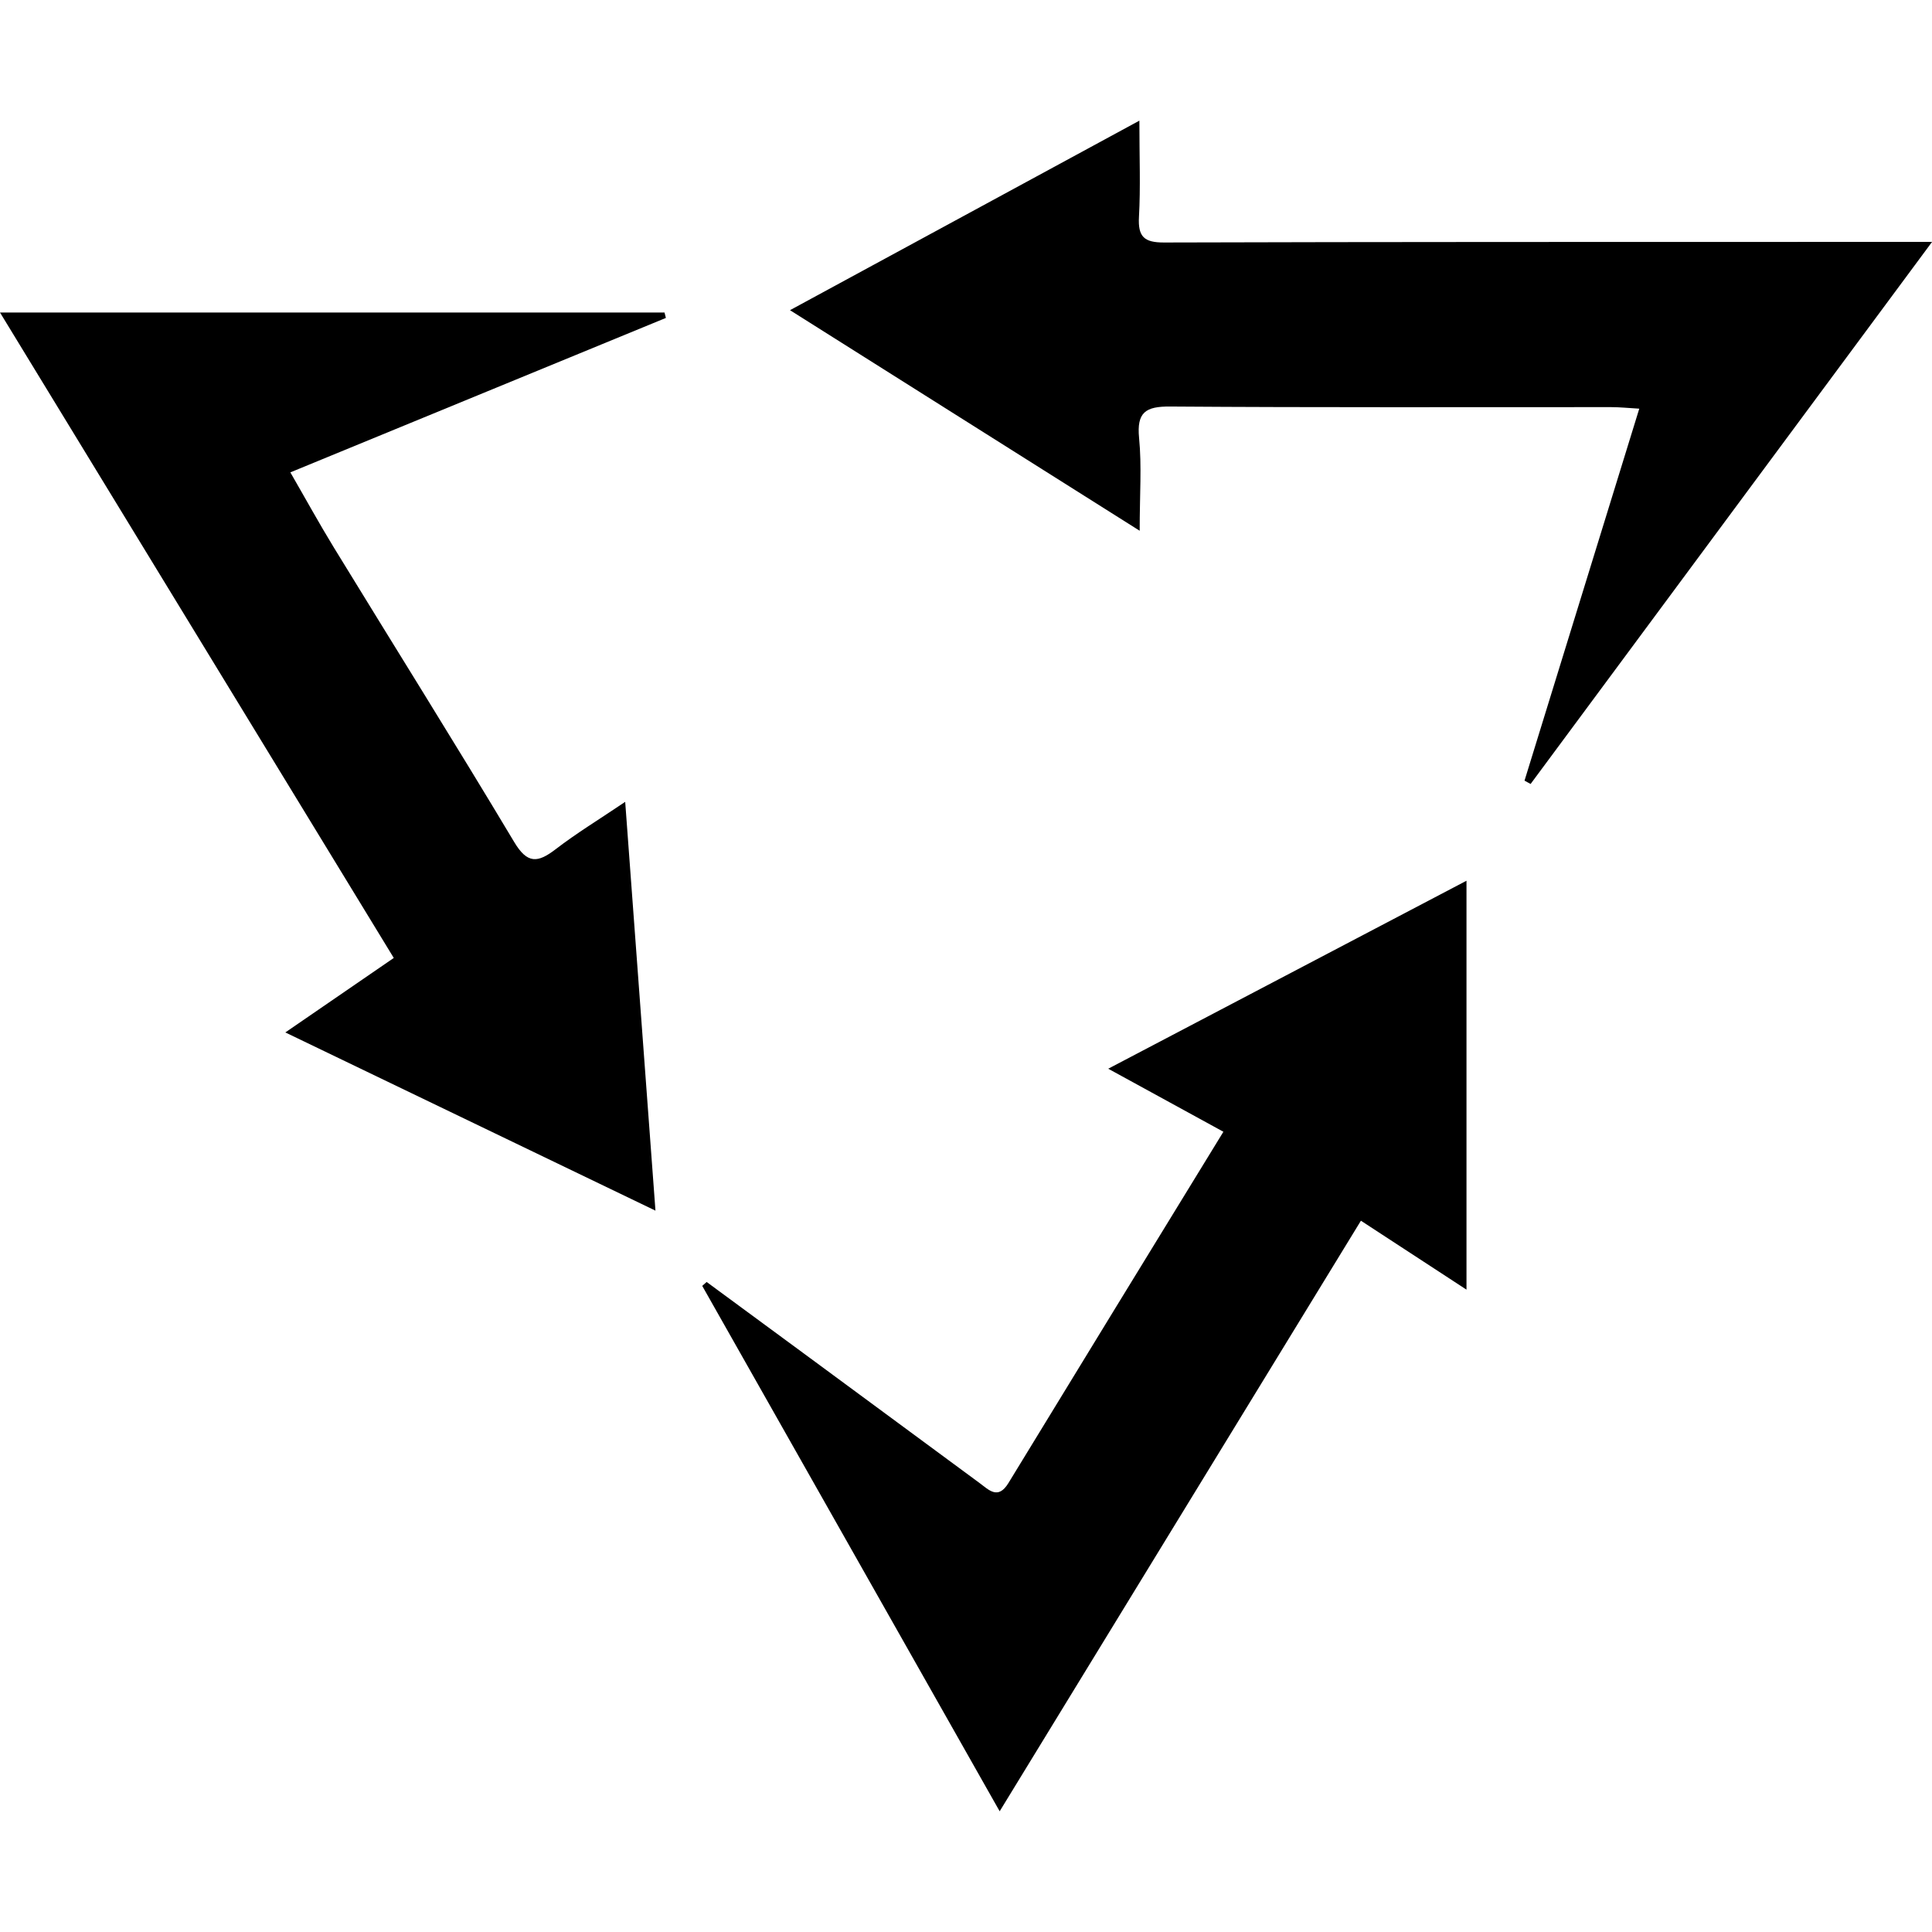 <svg width="13" height="13"  class="svg-icon svg-icon--size-sm" role="img" xmlns="http://www.w3.org/2000/svg" viewBox="0 0 324.26 283.76"><path d="M104.93,114.33c1.72,23.23,3.36,45.35,5.08,68.61-20.94-10.08-41.05-19.76-62.12-29.91,6.52-4.48,12.17-8.36,18.2-12.5C44.15,104.57,22.28,68.73,0,32.2H111.53c.08,.3,.15,.6,.23,.91-20.82,8.56-41.64,17.13-63.03,25.92,2.56,4.43,4.83,8.57,7.29,12.59,10.09,16.49,20.36,32.87,30.28,49.45,2.23,3.73,3.97,3.5,6.96,1.21,3.47-2.67,7.24-4.96,11.67-7.95Z" fill="currentColor"></path><path d="M191.28,68.83c-20.07-12.66-39-24.6-58.69-37.02,19.94-10.82,38.82-21.06,58.64-31.81,0,6.22,.21,11.19-.07,16.14-.19,3.35,.87,4.32,4.21,4.31,37.5-.11,75.01-.09,112.51-.1,4.93,0,9.86,0,16.39,0-22.99,31.05-45.18,61.02-67.38,90.98-.34-.19-.68-.38-1.02-.56,6.38-20.68,12.75-41.35,19.26-62.43-1.87-.11-3.3-.26-4.74-.26-24.67-.01-49.34,.08-74.01-.1-4.11-.03-5.62,.96-5.2,5.29,.46,4.7,.1,9.49,.1,15.56Z" fill="currentColor"></path><path d="M118.6,194.91c5.79,4.26,11.58,8.52,17.37,12.78,9.48,6.99,18.96,13.99,28.44,20.97,1.58,1.17,3.1,2.85,4.84,0,11.87-19.47,23.79-38.9,36.08-58.96-6.48-3.55-12.5-6.84-19.33-10.58,20.43-10.72,40.24-21.11,60.13-31.55v68.63c-6.48-4.23-11.81-7.71-17.72-11.57-20.11,32.88-40.1,65.56-60.63,99.12-17.18-30.34-33.55-59.26-49.92-88.18,.25-.22,.49-.44,.74-.66Z" fill="currentColor"></path></svg>